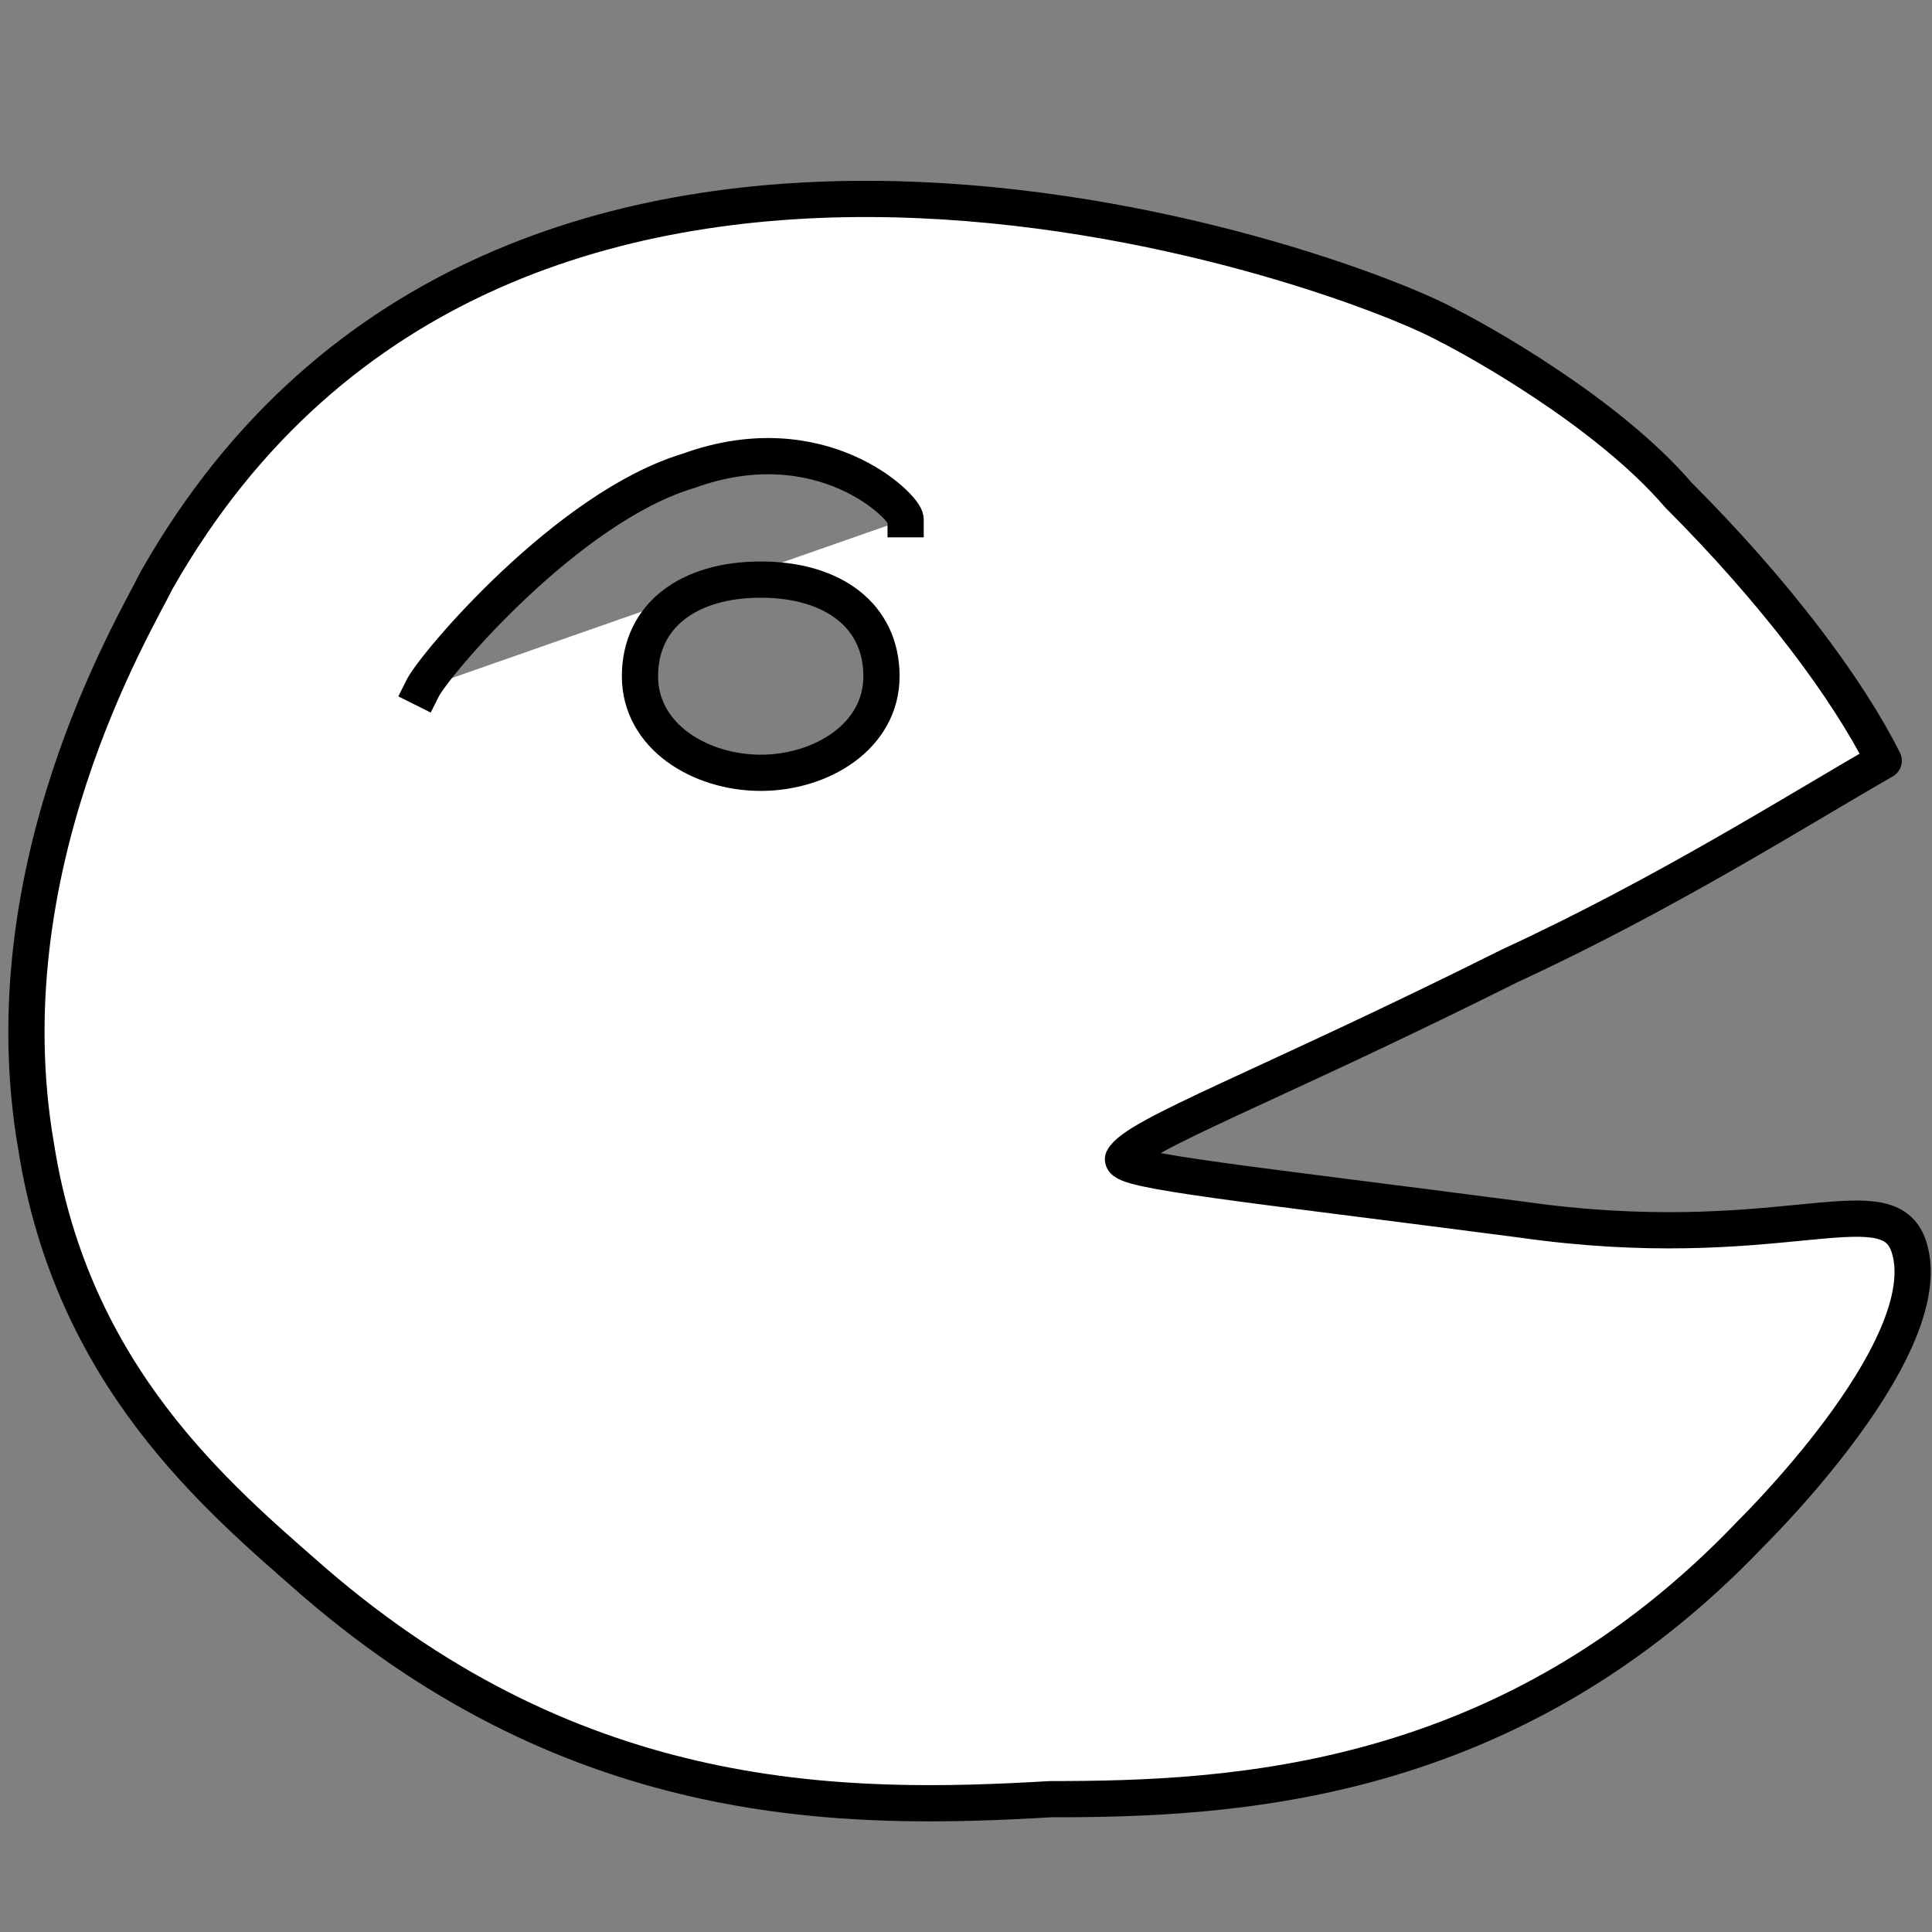 <?xml version="1.0" encoding="utf-8"?>
<!-- Generator: Adobe Illustrator 26.3.1, SVG Export Plug-In . SVG Version: 6.00 Build 0)  -->
<svg version="1.1" id="a" xmlns="http://www.w3.org/2000/svg" xmlns:xlink="http://www.w3.org/1999/xlink" x="0px" y="0px"
	 viewBox="0 0 16 16" style="enable-background:new 0 0 16 16;" xml:space="preserve">
<rect x="0" y="0" width="16" height="16" fill="#808080" stroke="none"/>
<style type="text/css">
	.st0{fill:#FFFFFF;stroke:#000000;stroke-width:0.3;stroke-linecap:square;stroke-linejoin:round;}
</style>
<path class="st0" d="M12.5,8c1.3-0.6,2.4-1.3,3.1-1.7c-0.3-0.6-0.9-1.4-1.7-2.2l0,0c-0.6-0.7-1.7-1.3-1.9-1.4
	c-0.9-0.5-7.8-3-10.7,2.1c-0.2,0.4-1.4,2.4-1,4.7c0.3,1.9,1.5,2.9,2.3,3.6C4.8,15,7,15,8.7,14.9c1.5,0,3.8-0.1,5.8-2.2
	c0.1-0.1,1.6-1.6,1.3-2.4c-0.2-0.5-1.1,0.1-3.2-0.2c-2.3-0.3-3.3-0.4-3.3-0.5C9.4,9.4,10.5,9,12.5,8L12.5,8z M3.5,5.7
	c0.1-0.2,1.2-1.5,2.2-1.8c1.1-0.4,1.8,0.3,1.8,0.4 M6.3,4.8c0.6,0,1,0.3,1,0.8s-0.5,0.8-1,0.8s-1-0.3-1-0.8S5.7,4.8,6.3,4.8z"/>
</svg>

